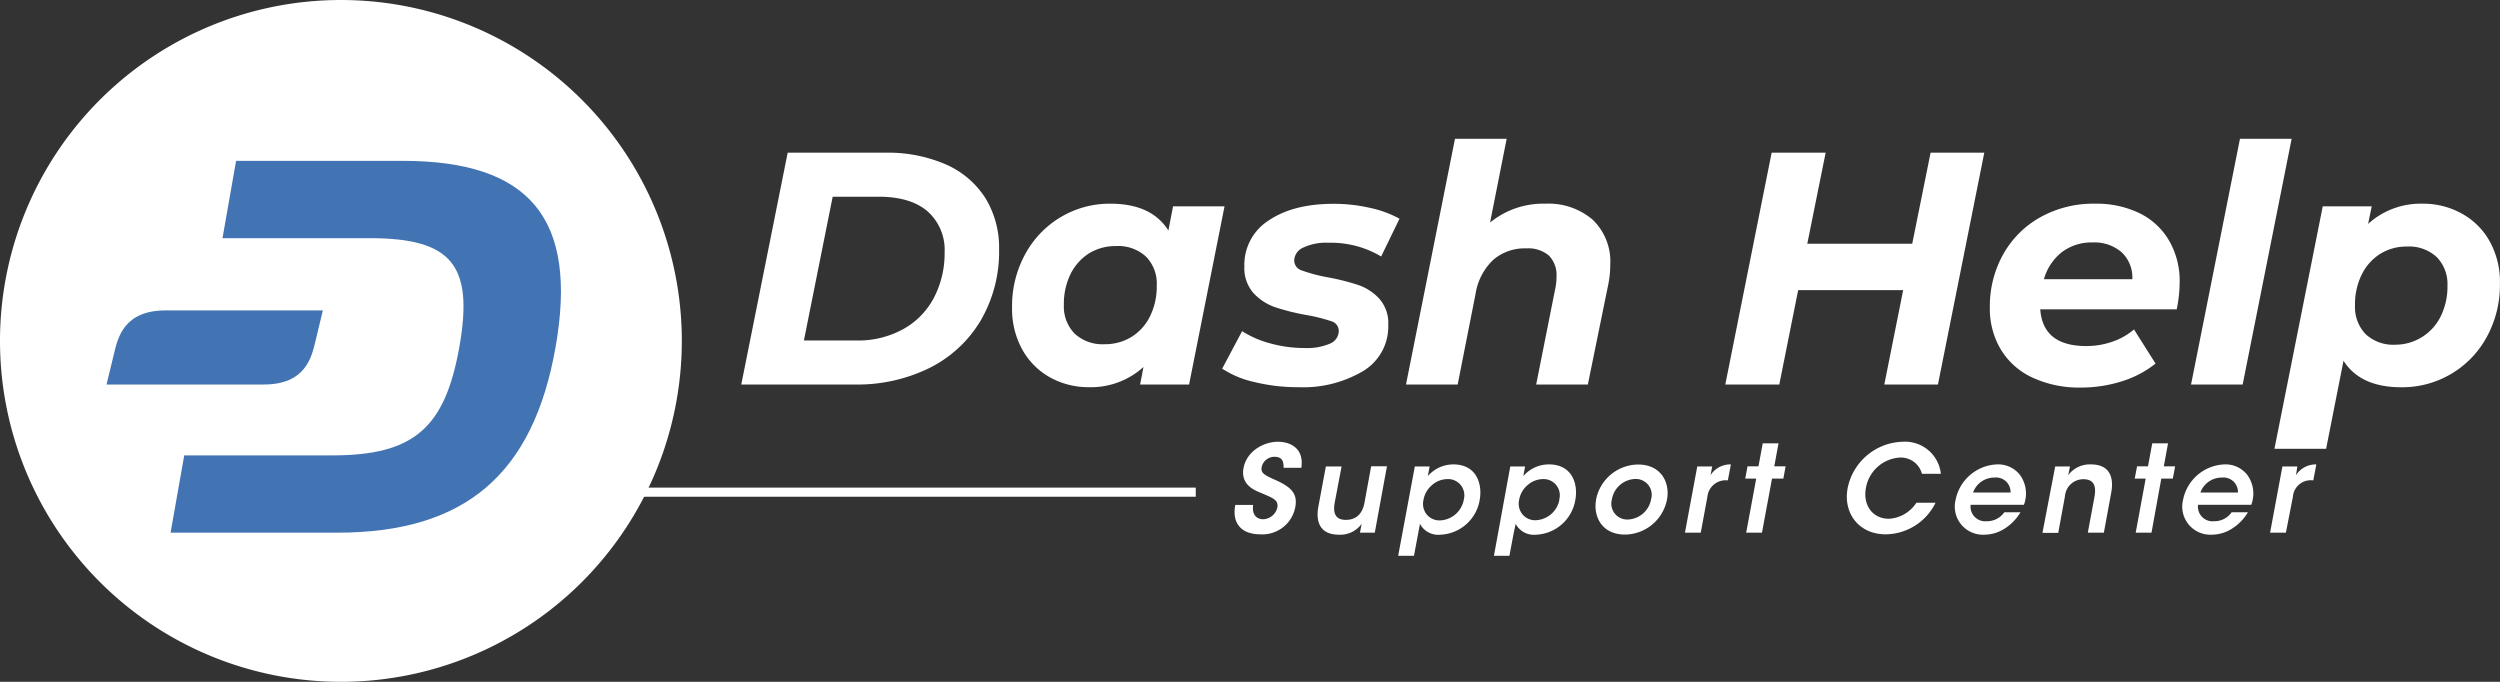 <svg xmlns="http://www.w3.org/2000/svg" viewBox="0 0 408.32 111.36"><rect x="0" y="0" width="408.32" height="111.36" fill="#333333" stroke="none"/><defs><style>.cls-1{fill:#fff;}.cls-2{fill:#4273b3;}</style></defs><g id="Capa_2" data-name="Capa 2"><g id="Capa_1-2" data-name="Capa 1"><path class="cls-1" d="M204.67,82.47c-.27,2,1,2.34,1.62,2.34a2.48,2.48,0,0,0,2.34-1.93c.22-1.24-.77-1.55-2.64-2.36-1-.4-3.4-1.3-2.89-4.06s3.27-4.31,5.63-4.31c1.93,0,4.29,1,3.82,4.25h-2.9c0-.67,0-1.79-1.47-1.79a2.14,2.14,0,0,0-2.11,1.65c-.21,1.09.51,1.36,2.8,2.39,2,1,3.07,2,2.7,4.09a5.46,5.46,0,0,1-5.71,4.53c-3.31,0-4.65-2-4.1-4.8Z"/><path class="cls-1" d="M224.54,87h-2.42l.27-1.44a4.29,4.29,0,0,1-3.7,1.77c-3.54,0-3.72-2.72-3.36-4.61l1.22-6.53h2.57L218,82.07c-.29,1.6,0,2.86,1.85,2.84s2.7-1.22,3-2.76l1.1-6h2.58Z"/><path class="cls-1" d="M231.08,76.19h2.42l-.3,1.57a5.54,5.54,0,0,1,4.18-1.91c3.78,0,4.78,3.21,4.29,5.83a6.79,6.79,0,0,1-6.4,5.65,3.38,3.38,0,0,1-3.35-1.77L231.65,87l-.71,3.78h-2.58Zm8,5.39a2.65,2.65,0,0,0-2.7-3.33,3.87,3.87,0,0,0-2.52,1,4.07,4.07,0,0,0-1.36,2.38A2.79,2.79,0,0,0,233,84a2.71,2.71,0,0,0,2.15,1,4.12,4.12,0,0,0,3.92-3.33Z"/><path class="cls-1" d="M246.67,76.19h2.42l-.29,1.57A5.52,5.52,0,0,1,253,75.85c3.78,0,4.79,3.21,4.29,5.83a6.79,6.79,0,0,1-6.4,5.65,3.37,3.37,0,0,1-3.34-1.77L247.24,87l-.71,3.78H244Zm8,5.39A2.64,2.64,0,0,0,252,78.25a3.85,3.85,0,0,0-2.52,1,4,4,0,0,0-1.36,2.38,2.76,2.76,0,0,0,.51,2.34,2.68,2.68,0,0,0,2.15,1,4.11,4.11,0,0,0,3.91-3.33Z"/><path class="cls-1" d="M260.69,81.56a7.06,7.06,0,0,1,6.85-5.69c3.76,0,5.24,2.93,4.73,5.71a7.07,7.07,0,0,1-6.86,5.73c-3.76,0-5.23-2.93-4.72-5.73Zm2.58,0a2.59,2.59,0,0,0,2.6,3.29,4,4,0,0,0,3.8-3.31,2.59,2.59,0,0,0-2.58-3.31,4,4,0,0,0-3.82,3.31Z"/><path class="cls-1" d="M277.21,76.19h2.44l-.27,1.41a3.85,3.85,0,0,1,3.32-1.75l-.49,2.6h-.12a3,3,0,0,0-3.23,2.72L277.78,87H275.2Z"/><path class="cls-1" d="M286.84,78.17h-1.79l.37-2h1.79l.69-3.76h2.58l-.69,3.76h1.85l-.37,2h-1.85L287.78,87H285.2Z"/><path class="cls-1" d="M316.13,82.11A9.18,9.18,0,0,1,308,87.27c-4.45,0-7-3.52-6.22-7.58a9.43,9.43,0,0,1,9-7.54A5.88,5.88,0,0,1,317,77.39h-3.09a3.57,3.57,0,0,0-3.58-2.66,6,6,0,0,0-5.58,5c-.49,2.66,1,5,3.77,5A5.75,5.75,0,0,0,313,82.11Z"/><path class="cls-1" d="M321.86,82.45a2.4,2.4,0,0,0,2.64,2.68,3.43,3.43,0,0,0,2.86-1.46H330a8,8,0,0,1-2.67,2.72,6.24,6.24,0,0,1-3.27.94,4.59,4.59,0,0,1-4.65-5.71,7.19,7.19,0,0,1,6.74-5.77,4.53,4.53,0,0,1,3.72,1.66,5.16,5.16,0,0,1,.69,4.94Zm6.52-2A2.37,2.37,0,0,0,325.76,78a3.67,3.67,0,0,0-3.5,2.44Z"/><path class="cls-1" d="M335.67,76.19h2.42c-.1.47-.18.92-.3,1.43a4.38,4.38,0,0,1,3.7-1.77c3.53,0,3.69,2.72,3.33,4.63L343.62,87H341l1.09-5.87c.29-1.62,0-2.86-1.82-2.86a3,3,0,0,0-3,2.76l-1.1,6h-2.58Z"/><path class="cls-1" d="M350.45,78.17h-1.79l.38-2h1.79l.69-3.76h2.58l-.69,3.76h1.85l-.38,2H353L351.4,87h-2.58Z"/><path class="cls-1" d="M359,82.45a2.39,2.39,0,0,0,2.64,2.68,3.42,3.42,0,0,0,2.85-1.46h2.66a8,8,0,0,1-2.68,2.72,6.18,6.18,0,0,1-3.26.94,4.59,4.59,0,0,1-4.65-5.71,7.17,7.17,0,0,1,6.73-5.77A4.51,4.51,0,0,1,367,77.51a5.14,5.14,0,0,1,.69,4.94Zm6.52-2A2.37,2.37,0,0,0,362.9,78a3.7,3.7,0,0,0-3.51,2.44Z"/><path class="cls-1" d="M372.78,76.19h2.44L375,77.6a3.86,3.86,0,0,1,3.32-1.75l-.49,2.6h-.12a2.93,2.93,0,0,0-3.22,2.72L373.35,87h-2.58Z"/><path class="cls-1" d="M128.65,24.94H144.5a23.82,23.82,0,0,1,10,1.92,14.57,14.57,0,0,1,6.44,5.49,15.46,15.46,0,0,1,2.24,8.38,22.33,22.33,0,0,1-3,11.61,20.21,20.21,0,0,1-8.31,7.73,26.59,26.59,0,0,1-12.3,2.73h-18.5Zm11.2,30.67a15.22,15.22,0,0,0,7.7-1.87,12.52,12.52,0,0,0,5-5.14,15.58,15.58,0,0,0,1.73-7.38,8.39,8.39,0,0,0-2.76-6.68c-1.84-1.6-4.51-2.41-8-2.41H136L131.3,55.61Z"/><path class="cls-1" d="M200,33.7l-5.79,29.1h-8l.55-2.86a12.78,12.78,0,0,1-8.93,3.3,13,13,0,0,1-6.28-1.57A11.74,11.74,0,0,1,167,57.15a13.69,13.69,0,0,1-1.7-6.95,17.59,17.59,0,0,1,2.14-8.68,15.75,15.75,0,0,1,5.81-6.06,15.57,15.57,0,0,1,8.12-2.19q6.71,0,9.46,4.38l.76-3.95ZM184.85,55a8.22,8.22,0,0,0,3-3.38,11,11,0,0,0,1.08-5,6.29,6.29,0,0,0-1.75-4.7,6.68,6.68,0,0,0-4.9-1.73,8.22,8.22,0,0,0-4.44,1.21,8.42,8.42,0,0,0-3,3.38,11.05,11.05,0,0,0-1.08,5,6.32,6.32,0,0,0,1.76,4.71,6.7,6.7,0,0,0,4.9,1.73A8.21,8.21,0,0,0,184.85,55Z"/><path class="cls-1" d="M204.89,62.4a15.61,15.61,0,0,1-5.27-2.19l3.25-6.12a16.42,16.42,0,0,0,4.62,2,20.64,20.64,0,0,0,5.49.75,9.63,9.63,0,0,0,4.28-.73,2.27,2.27,0,0,0,1.4-2.08,1.65,1.65,0,0,0-1.24-1.57,27.44,27.44,0,0,0-4-1,36.2,36.2,0,0,1-5.17-1.29,8.66,8.66,0,0,1-3.52-2.3,6.17,6.17,0,0,1-1.49-4.36,8.58,8.58,0,0,1,4-7.52q4-2.7,10.57-2.7a26.28,26.28,0,0,1,5.9.65,17.75,17.75,0,0,1,4.87,1.78l-3,6.17A16,16,0,0,0,217,39.65a8.71,8.71,0,0,0-4.19.81,2.38,2.38,0,0,0-1.43,2.06,1.72,1.72,0,0,0,1.24,1.65,26,26,0,0,0,4.17,1.11,38.12,38.12,0,0,1,5.06,1.27,8.36,8.36,0,0,1,3.43,2.24,6,6,0,0,1,1.46,4.28,8.47,8.47,0,0,1-4.08,7.52,19.2,19.2,0,0,1-10.58,2.65A29.72,29.72,0,0,1,204.89,62.4Z"/><path class="cls-1" d="M260.1,35.86A9.44,9.44,0,0,1,263,43.22a16.21,16.21,0,0,1-.37,3.46L259.34,62.8H250.9L254,47.23a9,9,0,0,0,.22-2A4.57,4.57,0,0,0,253,41.76a5.22,5.22,0,0,0-3.73-1.19,7.83,7.83,0,0,0-5.38,1.87A9.73,9.73,0,0,0,241,48L238.08,62.8h-8.44l8-40.13h8.44l-2.71,13.68a13.67,13.67,0,0,1,9-3.08A11.09,11.09,0,0,1,260.1,35.86Z"/><path class="cls-1" d="M324.09,24.94,316.52,62.8h-8.76l3.08-15.41H293.69L290.61,62.8h-8.82l7.57-37.86h8.82l-3,14.87h17.14l3-14.87Z"/><path class="cls-1" d="M355.52,50.52H333.23q.43,6,7.52,6a12.85,12.85,0,0,0,4.25-.71,10.78,10.78,0,0,0,3.54-2l3.52,5.57a16.75,16.75,0,0,1-5.57,2.92,22.15,22.15,0,0,1-6.6,1,18.13,18.13,0,0,1-7.87-1.6,11.8,11.8,0,0,1-5.2-4.57A12.91,12.91,0,0,1,325,50.2a17.3,17.3,0,0,1,2.19-8.68,15.7,15.7,0,0,1,6.09-6.06,17.76,17.76,0,0,1,8.87-2.19,16.06,16.06,0,0,1,7.33,1.57,11.29,11.29,0,0,1,4.81,4.49A13.11,13.11,0,0,1,356,46.09,22.35,22.35,0,0,1,355.52,50.52Zm-18.77-9.33a8.61,8.61,0,0,0-2.92,4.41h14.44a5.65,5.65,0,0,0-1.76-4.41,6.78,6.78,0,0,0-4.73-1.59A8,8,0,0,0,336.75,41.19Z"/><path class="cls-1" d="M365.85,22.67h8.44l-8,40.13h-8.43Z"/><path class="cls-1" d="M402,34.84a11.59,11.59,0,0,1,4.6,4.51,13.65,13.65,0,0,1,1.71,7A17.7,17.7,0,0,1,406.18,55a15.7,15.7,0,0,1-14,8.25q-6.66,0-9.42-4.33L379.92,73.3h-8.44l7.89-39.6h8l-.59,2.87a12.75,12.75,0,0,1,8.92-3.3A12.94,12.94,0,0,1,402,34.84ZM395.66,55a8.22,8.22,0,0,0,3-3.38,11,11,0,0,0,1.08-5A6.3,6.3,0,0,0,398,42a6.64,6.64,0,0,0-4.89-1.73,8.06,8.06,0,0,0-4.38,1.21,8.28,8.28,0,0,0-3,3.38,10.93,10.93,0,0,0-1.09,5,6.38,6.38,0,0,0,1.73,4.71,6.61,6.61,0,0,0,4.87,1.73A8.22,8.22,0,0,0,395.66,55Z"/><rect class="cls-1" x="95.71" y="79.64" width="99.59" height="1.49"/><path class="cls-1" d="M111.36,55.68A55.68,55.68,0,1,1,55.68,0,55.68,55.68,0,0,1,111.36,55.68Z"/><path class="cls-2" d="M51.54,55.65c.84-3.51,1.19-4.95,1.19-4.95H27.06c-6.84,0-7.82,4.45-8.46,7.15L17.4,62.8H43.08c6.83,0,7.82-4.45,8.46-7.15"/><path class="cls-2" d="M65.8,26.27H38.56L36.34,38.9H60.4c13.35,0,17,4.38,14.63,17.74s-7.5,17.74-20.84,17.74H30.09L27.86,87H55.1c20.84,0,32-9.52,35.65-30.36s-4.11-30.37-25-30.37"/></g></g></svg>